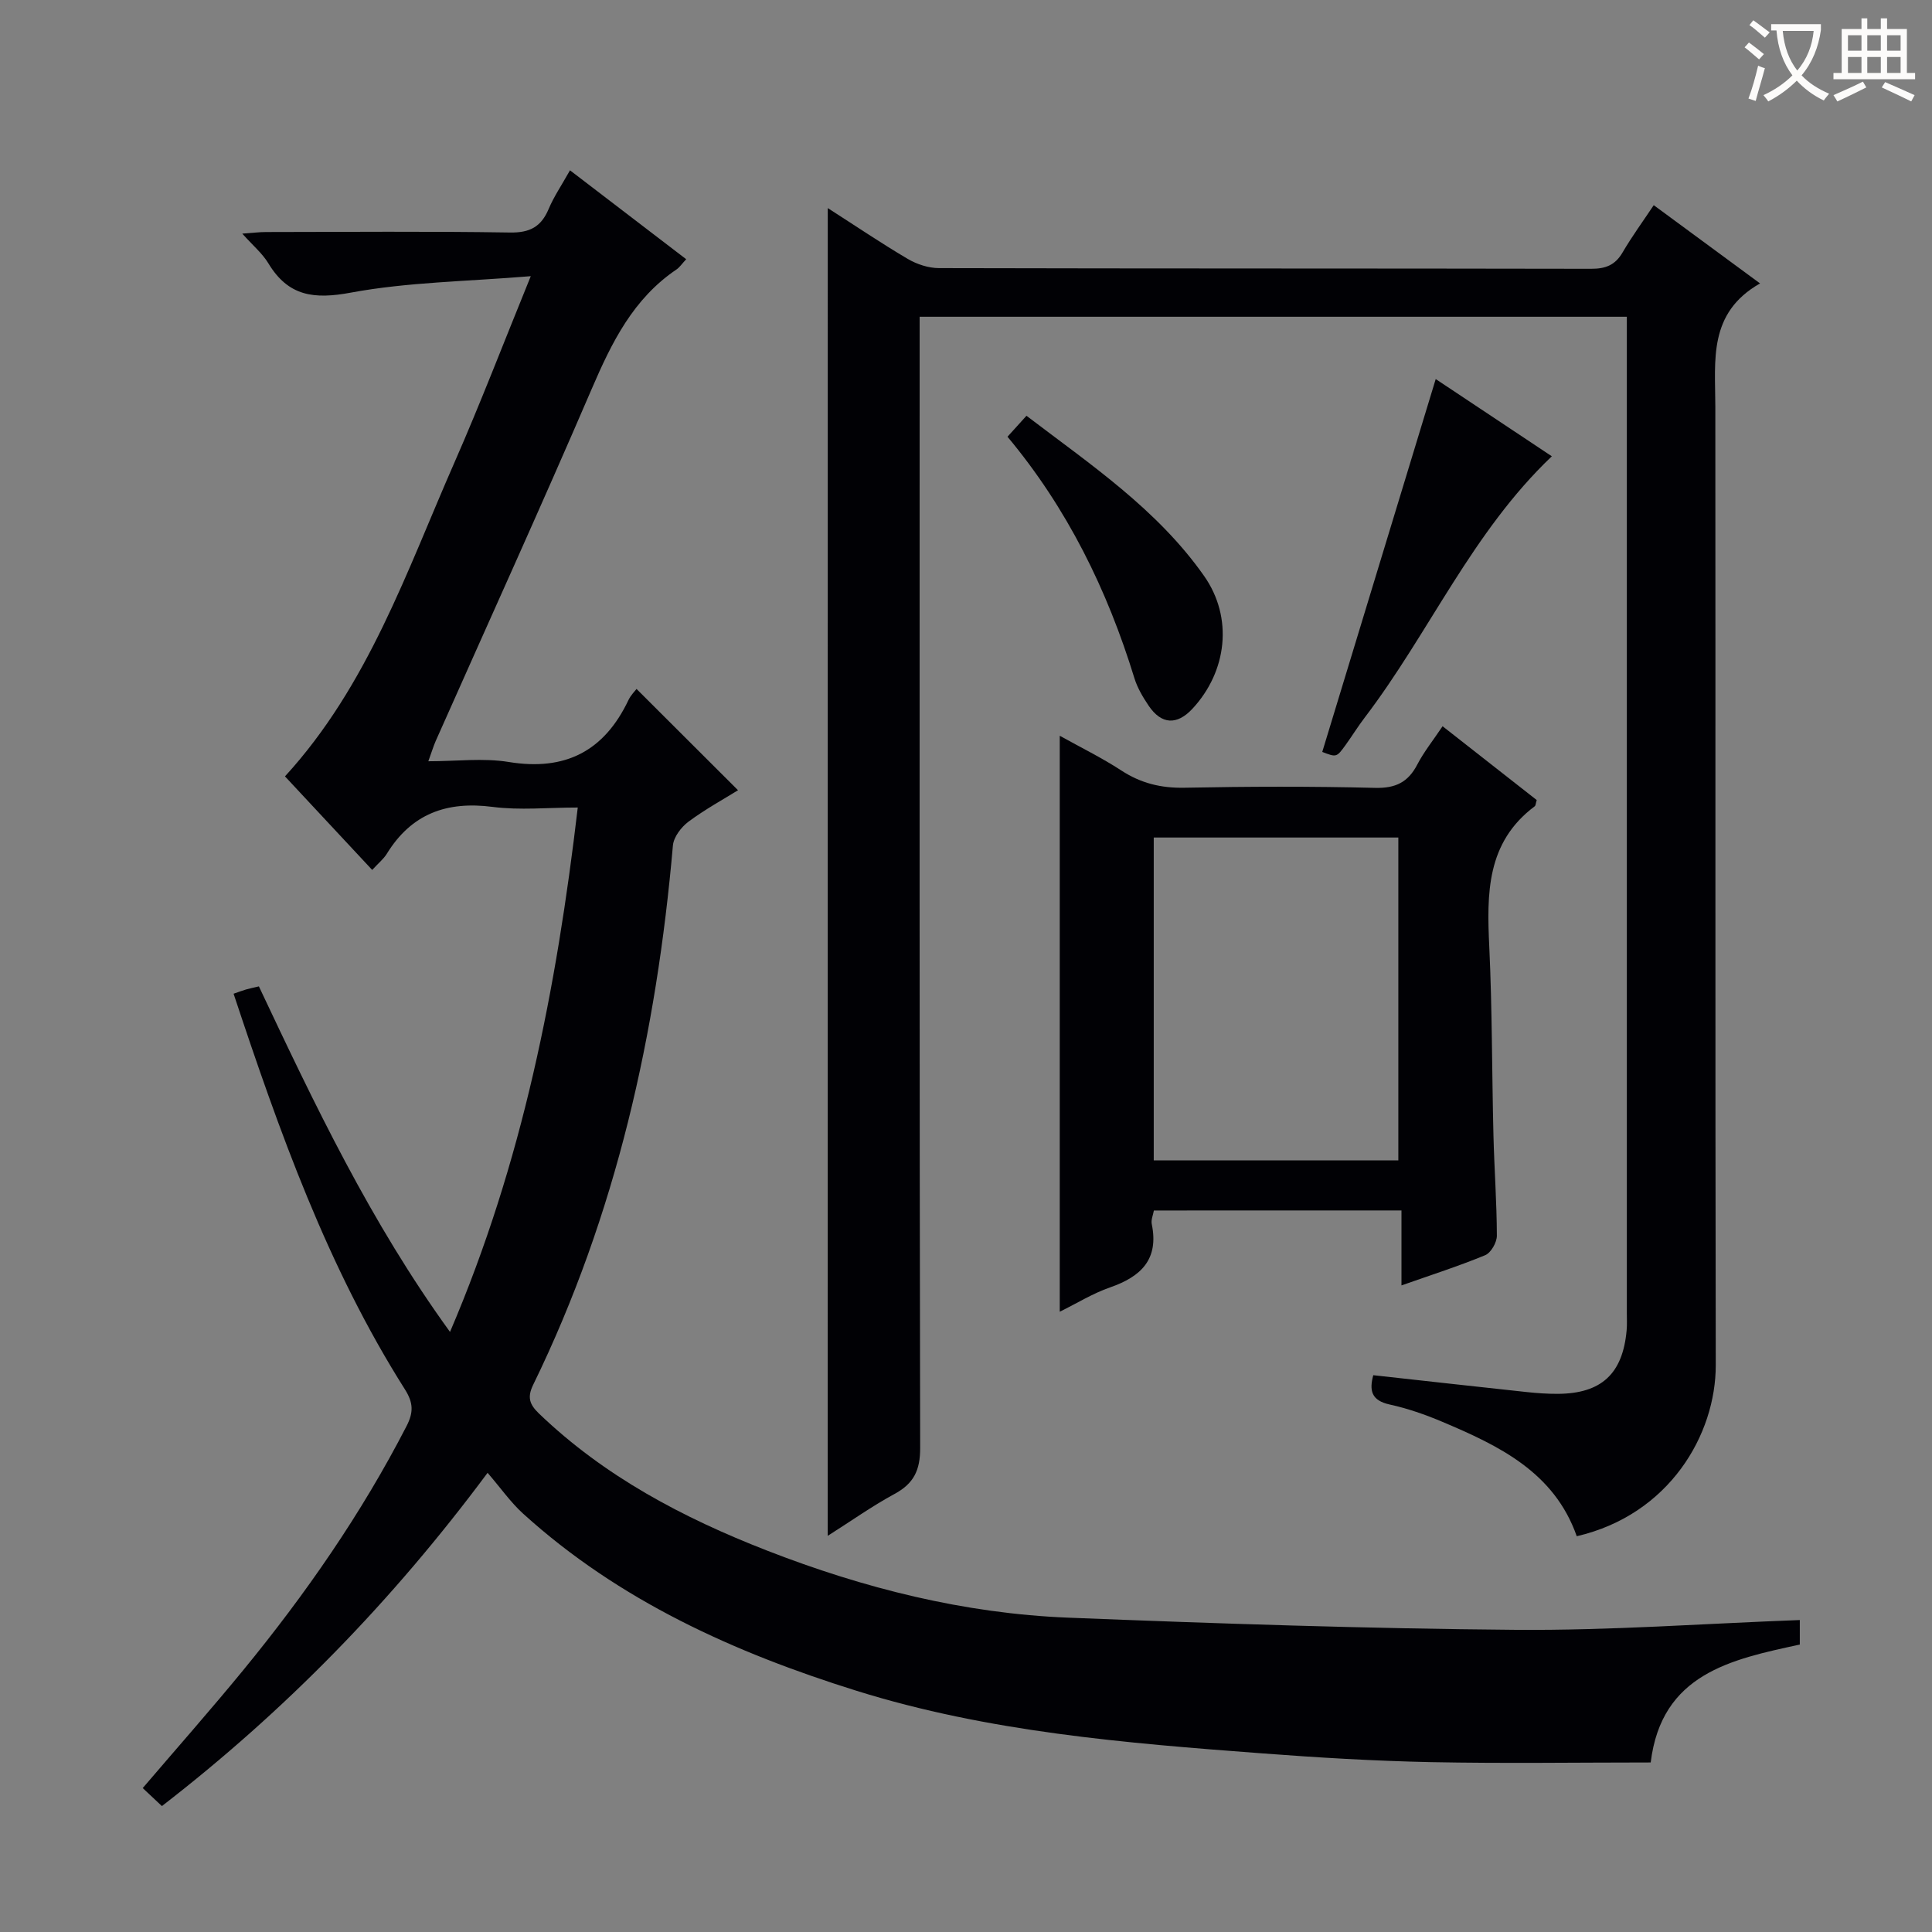 <svg enable-background="new 0 0 400 400" viewBox="0 0 400 400" xmlns="http://www.w3.org/2000/svg"><rect x="0" y="0" width="400" height="400" fill="#808080" stroke="none"/><g fill="#010105"><path d="m341.76 364.9c-15.26 0-30.39.23-45.52-.07-11.63-.24-23.27-.93-34.88-1.81-28.34-2.13-56.71-4.43-84.02-12.96-25.25-7.89-49.14-18.63-69.04-36.68-2.57-2.33-4.6-5.26-7.35-8.45-19.78 26.61-41.89 49.25-67.43 69-1.24-1.17-2.5-2.35-3.97-3.73 7.06-8.26 14.08-16.21 20.8-24.4 12.9-15.74 24.47-32.38 33.81-50.52 1.49-2.89 1.42-4.86-.33-7.63-16.05-25.35-25.99-53.35-35.47-81.91 1.11-.38 1.82-.66 2.55-.87.79-.23 1.6-.39 2.69-.65 11.5 24.36 23.06 48.76 39.57 71.54 15.02-35.08 22.04-71.03 26.45-108.57-6.16 0-11.98.6-17.62-.13-9.52-1.24-16.82 1.42-21.92 9.71-.68 1.1-1.75 1.95-3.02 3.34-6.12-6.56-12.1-12.97-18.06-19.37 17.23-18.82 25.2-42.48 35.12-65.06 5.33-12.13 10.07-24.52 15.77-38.5-13.31 1.1-25.46 1.22-37.22 3.4-7.67 1.43-12.98.77-17.1-6.05-1.25-2.07-3.22-3.71-5.41-6.16 2.15-.15 3.53-.33 4.92-.33 16.83-.02 33.67-.17 50.5.1 4.12.07 6.47-1.19 8.02-4.89 1.08-2.56 2.68-4.9 4.41-7.99 8.18 6.26 16 12.24 24.06 18.41-.9.96-1.36 1.68-2.01 2.12-8.96 6.05-13.42 15.12-17.55 24.73-10.5 24.41-21.51 48.6-32.3 72.89-.46 1.04-.78 2.14-1.53 4.2 5.89 0 11.39-.71 16.64.15 11.72 1.92 19.78-2.25 24.8-12.83.49-1.02 1.35-1.87 1.67-2.29 6.92 6.9 13.8 13.78 21.01 20.97-2.91 1.81-6.77 3.92-10.26 6.51-1.5 1.12-3.06 3.17-3.22 4.92-3.39 38.86-11.73 76.41-28.93 111.66-1.27 2.61-.76 4.07 1.2 5.96 13.58 13.04 29.82 21.59 47.16 28.35 20.1 7.83 40.85 13.05 62.41 13.91 30.91 1.23 61.85 2.27 92.78 2.52 19.43.15 38.88-1.29 58.69-2.03v5.08c-14.23 3.07-28.63 6.04-30.87 24.41z"/><path d="m171.38 43.08c5.68 3.64 11.02 7.26 16.57 10.53 1.89 1.11 4.3 1.9 6.47 1.9 45 .11 90 .05 135 .14 2.99.01 4.99-.76 6.52-3.39 1.91-3.27 4.16-6.35 6.45-9.78 7.31 5.38 14.23 10.47 22.01 16.2-10.79 6.13-9.27 15.95-9.26 25.42.06 66.17-.04 132.33.09 198.5.03 14.39-9.59 31-28.78 35.46-4.67-13.28-16.11-18.74-27.88-23.71-3.5-1.48-7.15-2.75-10.85-3.56-3.84-.84-4.24-2.94-3.4-6.07 10.7 1.18 21.23 2.36 31.76 3.49 2.14.23 4.31.38 6.46.37 9.03-.06 13.44-4.16 14.24-13.18.1-1.16.04-2.33.04-3.5 0-67 0-134 0-201 0-1.64 0-3.28 0-5.32-48.79 0-97.2 0-146.42 0v6.22c0 76-.05 152 .11 228 .01 4.59-1.32 7.35-5.3 9.5-4.65 2.52-8.99 5.61-13.84 8.68.01-91.69.01-182.99.01-274.9z"/><path d="m238.9 250.62c-.16.91-.62 1.93-.44 2.81 1.51 7.31-2.23 10.89-8.63 13.11-3.55 1.23-6.81 3.26-10.42 5.04 0-39.83 0-79.15 0-119.25 4.3 2.4 8.68 4.54 12.73 7.18 4.07 2.66 8.25 3.68 13.12 3.58 13.15-.26 26.31-.3 39.45.03 4.25.1 6.82-1.17 8.73-4.84 1.37-2.63 3.27-4.99 5.23-7.92 6.67 5.23 13.13 10.29 19.49 15.28-.21.7-.21 1.14-.41 1.29-10.03 7.5-9.93 18.11-9.41 29.12.61 12.95.54 25.93.86 38.89.17 6.97.69 13.94.71 20.91 0 1.38-1.22 3.52-2.41 4.02-5.49 2.27-11.18 4.09-17.34 6.26 0-5.31 0-10.19 0-15.52-17.32.01-34.17.01-51.26.01zm50.61-10.38c0-22.55 0-44.74 0-66.84-17.15 0-33.88 0-50.64 0v66.84z"/><path d="m273.76 155.68c7.89-25.93 15.65-51.43 23.49-77.2 7.42 4.94 15.62 10.39 24.04 15.99-16.55 15.74-25.36 36.53-38.73 54.08-1.41 1.85-2.63 3.83-3.99 5.72-1.85 2.55-1.87 2.54-4.81 1.41z"/><path d="m208.59 90.42c1.36-1.5 2.45-2.71 3.93-4.34 13.26 10.1 27.08 19.37 36.77 33.16 6.07 8.64 4.78 19.77-2.42 27.51-3.19 3.42-6.4 3.27-9.04-.62-1.2-1.78-2.35-3.71-2.97-5.74-5.61-18.25-13.87-35.12-26.27-49.97z"/></g><path d="m362.1 8.8c1.1.8 2.1 1.6 3.1 2.4l-1 1.1c-1.3-1.1-2.3-2-3-2.5zm1.9 4.8c.5.2.9.4 1.4.5-.6 2.3-1.3 4.5-1.9 6.8l-1.5-.5c.8-2.1 1.4-4.3 2-6.8zm-1-9.4c1.3.9 2.4 1.8 3.4 2.5l-1 1.1c-1.4-1.2-2.4-2.1-3.2-2.6zm3.7 2.2v-1.4h10.3v1.2c-.5 3.6-1.8 6.8-4 9.4 1.5 1.6 3.4 2.8 5.7 3.8-.3.4-.7.8-1.1 1.4-2.3-1.1-4.1-2.5-5.6-4.1-1.6 1.6-3.6 3.1-5.9 4.3-.3-.5-.7-.9-1-1.3 2.4-1.1 4.4-2.5 6-4.1-1.9-2.5-3-5.6-3.3-9.3h-1.1zm8.8 0h-6.4c.3 3.3 1.3 6 3 8.2 2-2.3 3.1-5.1 3.4-8.2z" fill="#fcfbfa"/><path d="m385.3 3.8h1.3v2.2h2.8v-2.2h1.3v2.2h4.1v9.1h1.7v1.3h-16.9v-1.3h1.7v-9.1h4.1v-2.2zm.4 13.1.7 1.2c-1.8.9-3.8 1.9-6 2.9-.2-.4-.5-.8-.8-1.3 2.3-1 4.3-1.9 6.1-2.8zm-3.1-6.4h2.8v-3.2h-2.8zm0 4.6h2.8v-3.3h-2.8zm4-4.6h2.8v-3.2h-2.8zm0 4.6h2.8v-3.3h-2.8zm3.7 1.9c2.1.9 4.1 1.8 6.1 2.7l-.7 1.3c-2.2-1.1-4.2-2-6.1-2.9zm3.2-9.7h-2.8v3.2h2.8zm-2.8 7.8h2.8v-3.3h-2.8z" fill="#fcfbfa"/></svg>